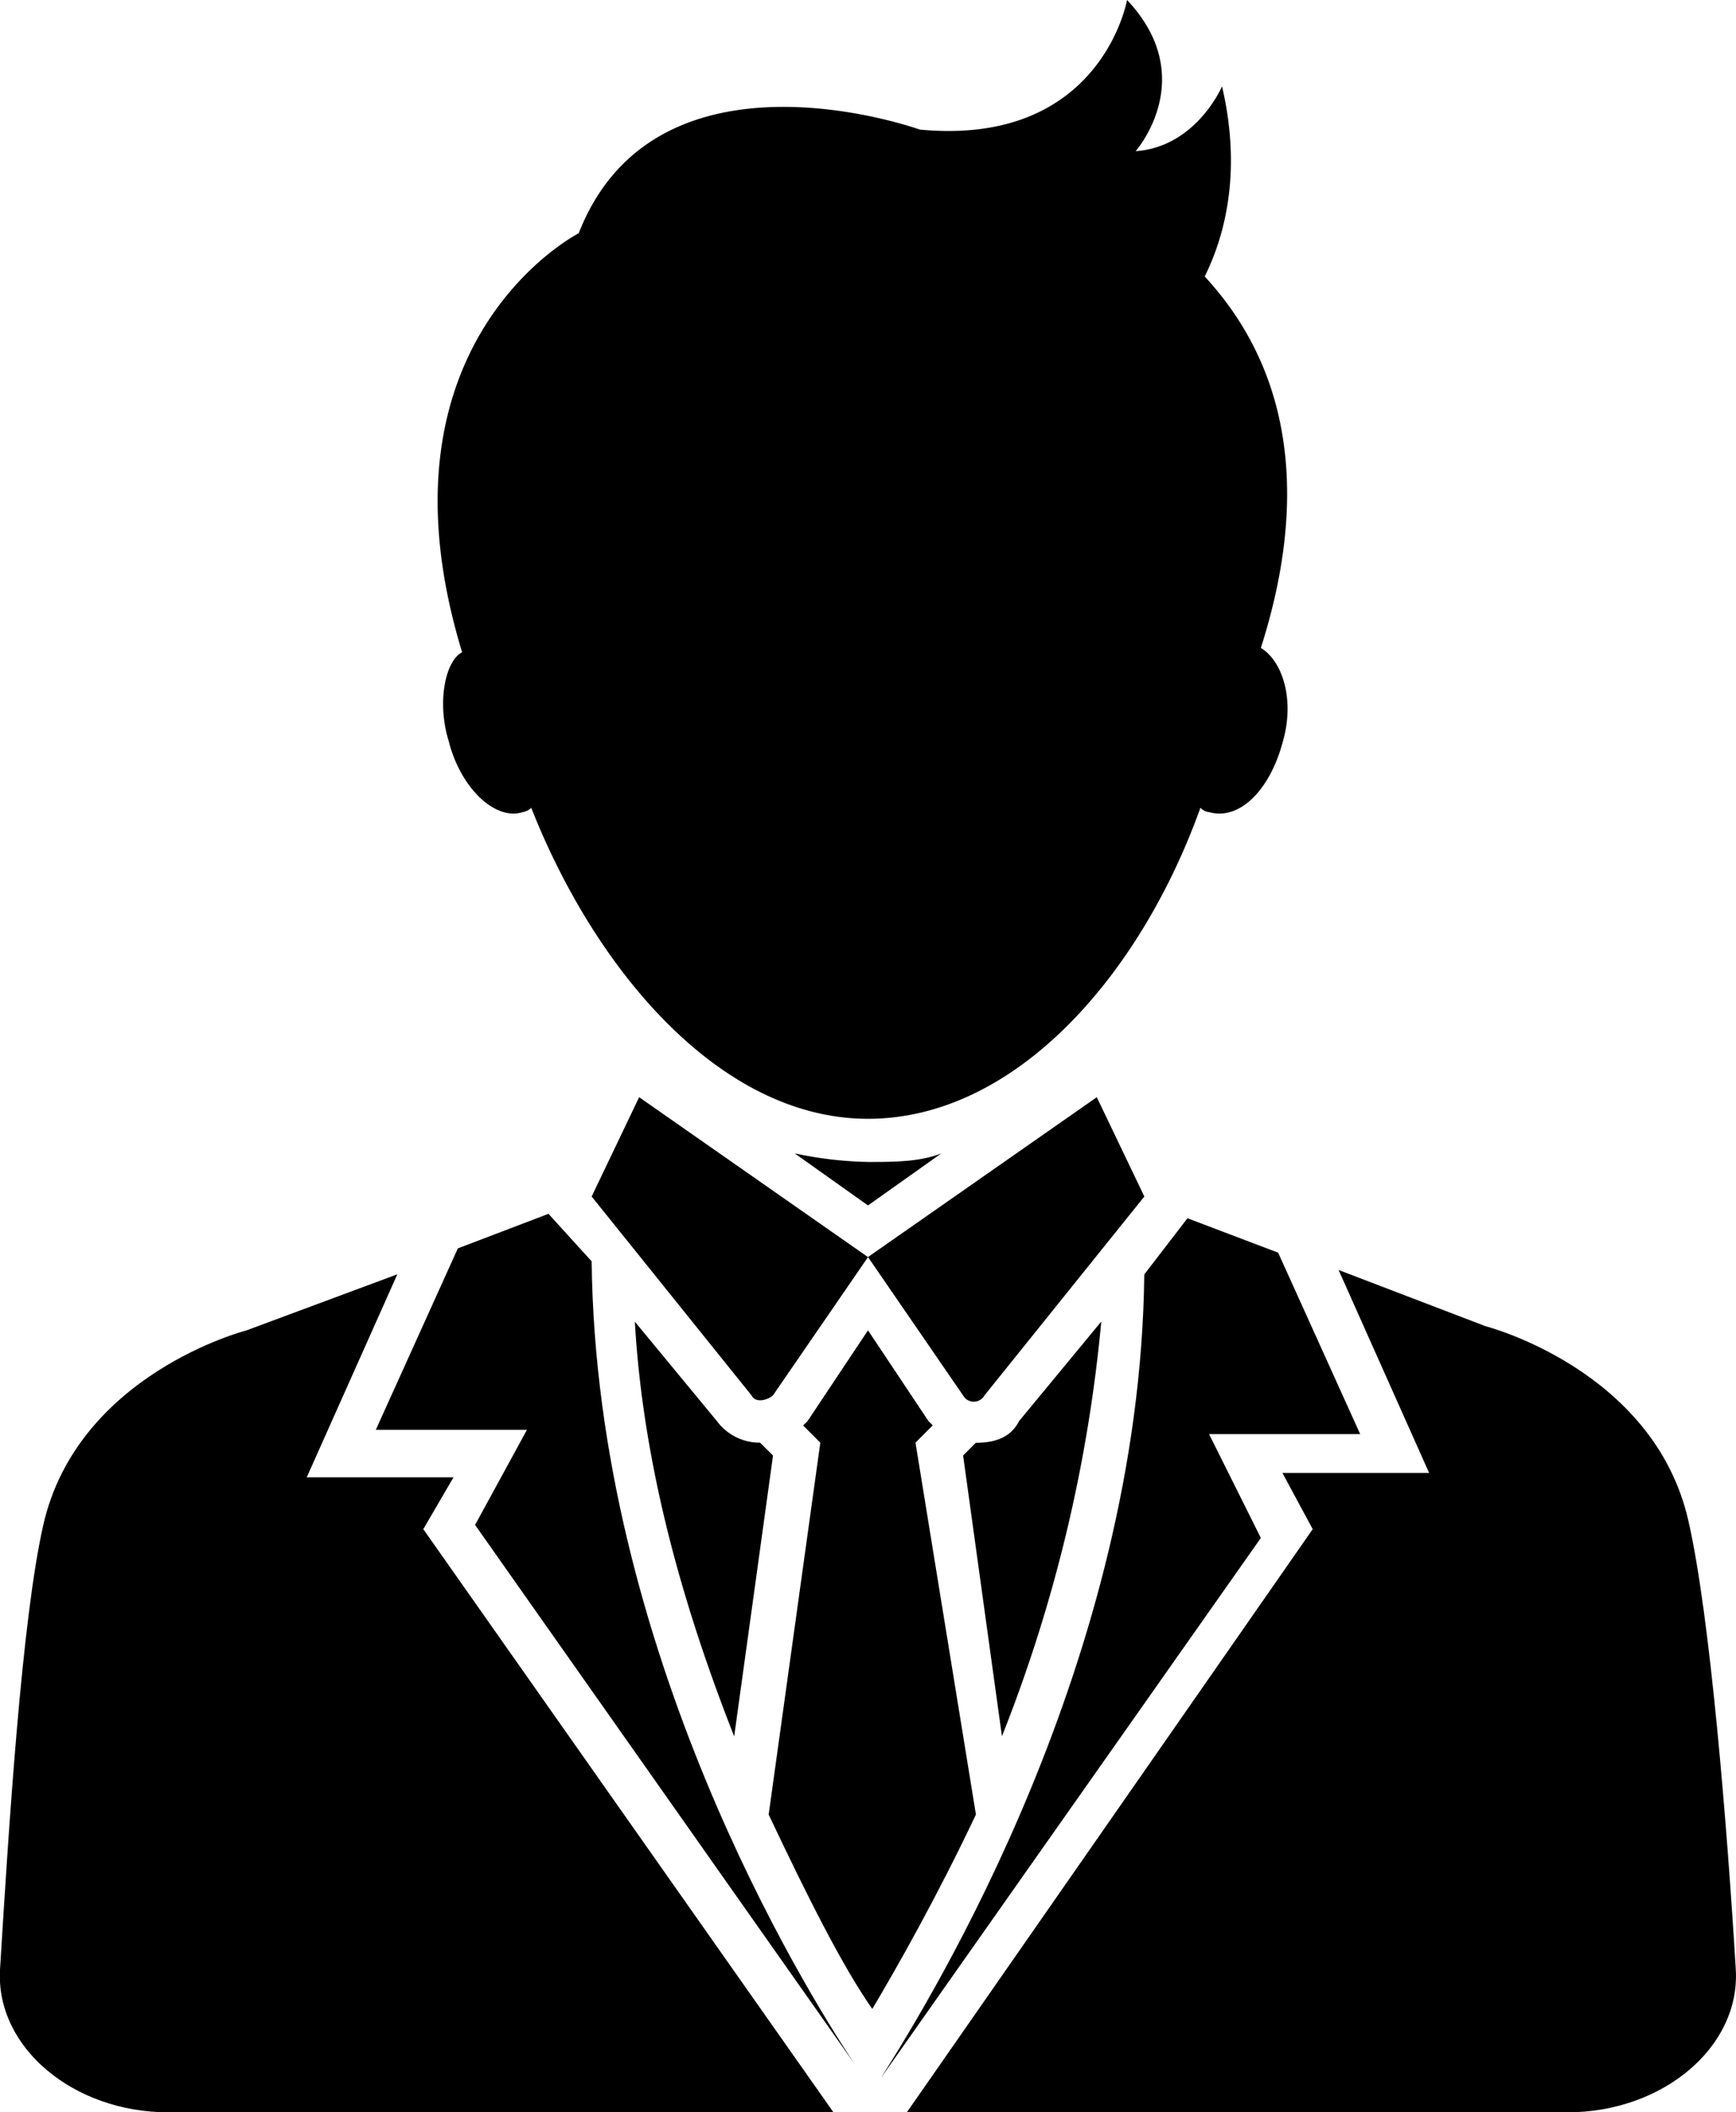 <svg xmlns="http://www.w3.org/2000/svg" viewBox="0 0 270.88 329.44"><g id="Layer_2" data-name="Layer 2"><g id="Layer_1-2" data-name="Layer 1"><path d="M118.6,225a8.3,8.3,0,0,1-6.74-3.37l-12.8-15.5c1.35,23.58,8.08,45.81,15.5,64.68l6.06-43.8Z"/><path d="M152.28,225l-2,2,6.06,43.79a233.48,233.48,0,0,0,15.5-64.68L159,221.65c-1.35,2.69-4,3.37-6.74,3.37Z"/><path d="M70.76,230.41H47.86L62,198.74,38.43,207.5s-26.28,6.73-31.67,30.31C3.39,252.64,1.37,285,0,307.2c-.68,12.13,11.45,22.24,26.27,22.24H130.05l-64-90.95Z"/><path d="M263.44,237.14c-5.39-23.58-31.66-30.31-31.66-30.31l-22.91-8.76L223,229.73H200.11l4.72,8.76L141.5,329.44H244.58c14.82,0,26.95-10.11,26.27-22.23-1.34-22.23-4-55.24-7.41-70.07Z"/><path d="M146.89,179.88c-3.37,1.34-7.41,1.34-11.45,1.34A59.55,59.55,0,0,1,124,179.88L135.44,188Z"/><path d="M142.85,225l2.69-2.7-.67-.67-9.43-14.15L126,221.65l-.68.67L128,225,119.94,283c6.06,12.8,11.45,23.58,16.17,30.32,4-6.74,10.11-17.52,16.17-30.32Z"/><path d="M92.32,186.61l24.93,31c.67,1.35,2.69.68,3.37,0l14.82-21.55L99.73,171.12Z"/><path d="M171.14,171.12l-35.7,24.93,14.82,21.56a1.92,1.92,0,0,0,3.37,0l24.93-31Z"/><path d="M188.66,223.67h23.58l-12.8-28.3L185.29,190l-6.74,8.76c-.67,60-33,112.51-41.09,125.31l59.28-84.21Z"/><path d="M85.58,189.31,71.44,194.7,58.64,223H82.22l-8.09,14.83L133.42,322C125.33,309.9,93,257.35,92.32,196.72Z"/><path d="M70.09,115.88c2,7.41,7.41,12.12,11.45,10.78a2.33,2.33,0,0,0,1.35-.68c10.1,25.6,29.64,48.51,52.55,48.51s42.44-22.23,51.87-48.51a2.07,2.07,0,0,0,1.35.68c4.71,1.34,9.43-3.37,11.45-10.78,2-6.74,0-12.8-3.37-14.83,10.11-31.66-.68-49.18-8.76-57.93,4-8.09,5.39-18.19,2.7-29.65,0,0-4,9.43-13.48,10.11,0,0,10.11-11.45-1.34-23.58,0,0-4,22.9-32.34,20.21,0,0-41.1-14.82-53.22,16.17,0,0-33,16.84-18.19,65.35-2.69,1.35-4,8.08-2,14.15Z"/></g></g></svg>